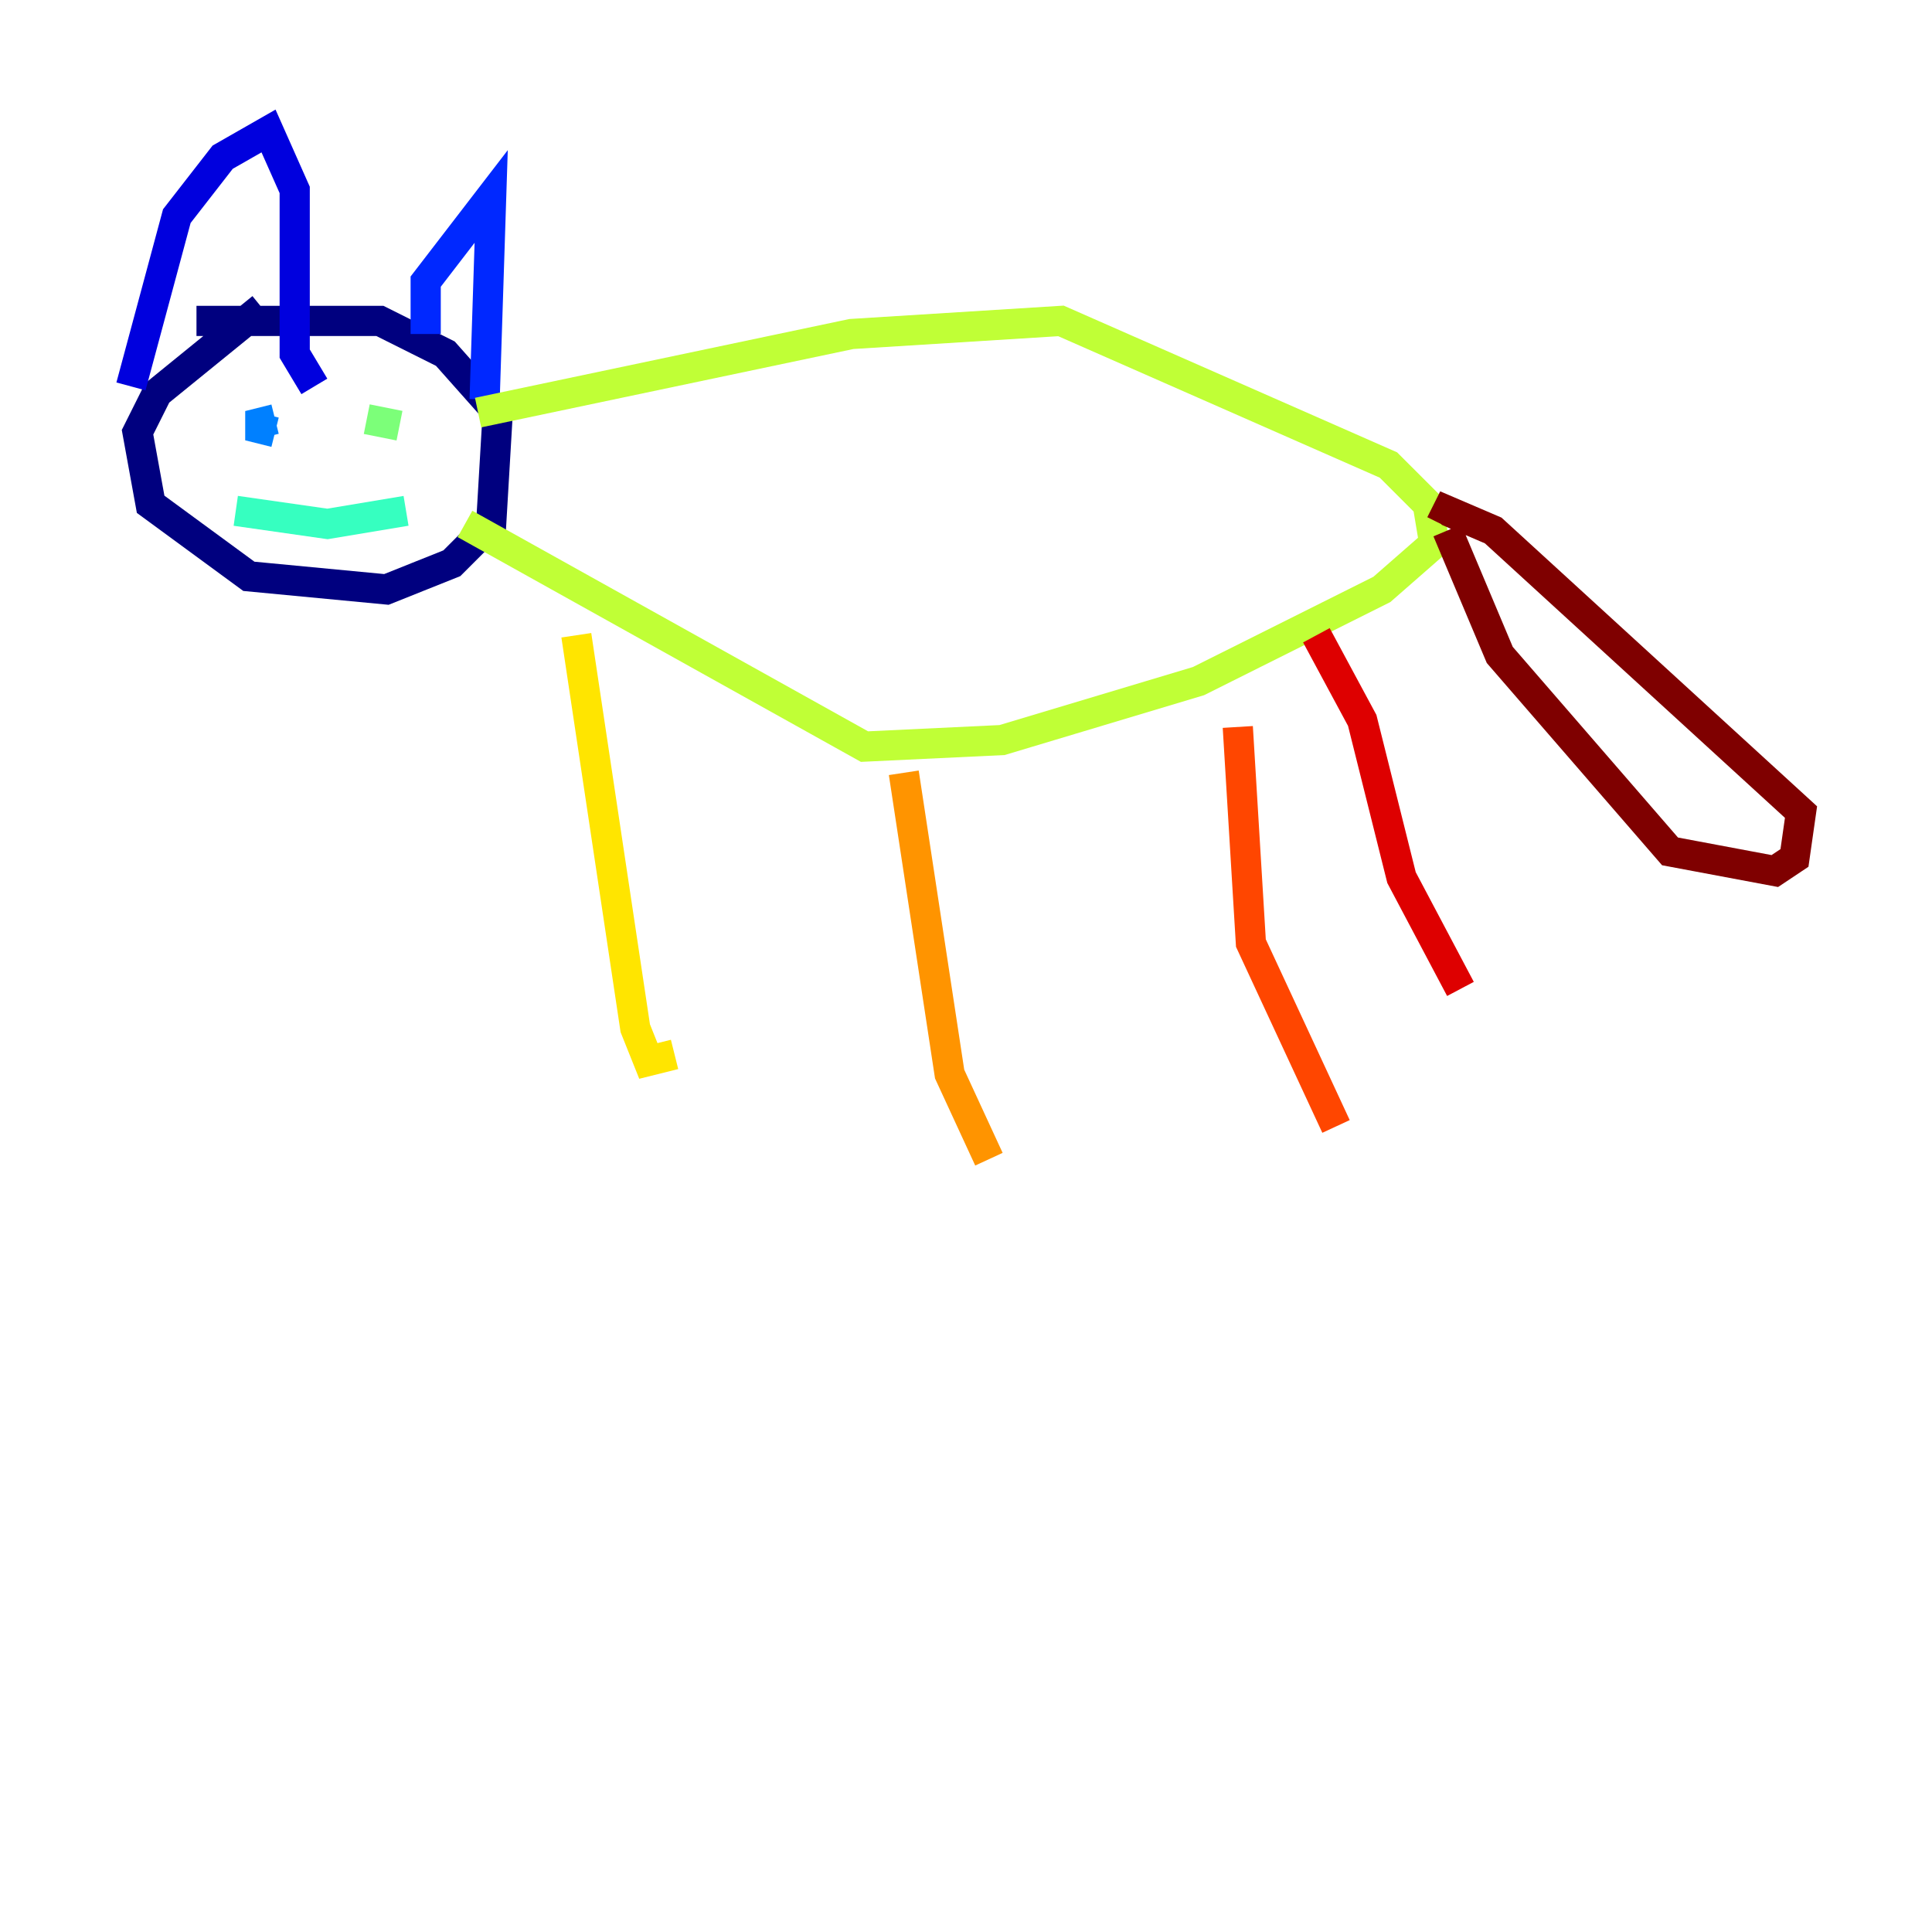 <?xml version="1.0" encoding="utf-8" ?>
<svg baseProfile="tiny" height="128" version="1.2" viewBox="0,0,128,128" width="128" xmlns="http://www.w3.org/2000/svg" xmlns:ev="http://www.w3.org/2001/xml-events" xmlns:xlink="http://www.w3.org/1999/xlink"><defs /><polyline fill="none" points="17.356,20.393 10.414,26.034 9.112,28.637 9.98,33.41 16.488,38.183 25.6,39.051 29.939,37.315 32.542,34.712 32.976,27.336 29.505,23.43 25.166,21.261 13.017,21.261" stroke="#00007f" stroke-width="2" /><polyline fill="none" points="8.678,25.6 11.715,14.319 14.752,10.414 17.79,8.678 19.525,12.583 19.525,23.43 20.827,25.6" stroke="#0000de" stroke-width="2" /><polyline fill="none" points="28.203,22.129 28.203,18.658 32.542,13.017 32.108,26.468" stroke="#0028ff" stroke-width="2" /><polyline fill="none" points="18.224,27.77 16.488,28.203 18.224,28.637" stroke="#0080ff" stroke-width="2" /><polyline fill="none" points="27.77,28.637 27.77,28.637" stroke="#00d4ff" stroke-width="2" /><polyline fill="none" points="15.62,33.844 21.695,34.712 26.902,33.844" stroke="#36ffc0" stroke-width="2" /><polyline fill="none" points="24.298,27.77 26.468,28.203" stroke="#7cff79" stroke-width="2" /><polyline fill="none" points="31.675,27.336 56.407,22.129 70.291,21.261 91.986,30.807 94.59,33.41 95.024,36.014 91.552,39.051 79.403,45.125 66.386,49.031 57.275,49.464 30.807,34.712" stroke="#c0ff36" stroke-width="2" /><polyline fill="none" points="38.183,42.088 42.088,68.122 42.956,70.291 44.691,69.858" stroke="#ffe500" stroke-width="2" /><polyline fill="none" points="59.878,51.2 62.915,71.159 65.519,76.8" stroke="#ff9400" stroke-width="2" /><polyline fill="none" points="82.007,48.163 82.875,62.481 88.515,74.63" stroke="#ff4600" stroke-width="2" /><polyline fill="none" points="87.214,42.088 90.251,47.729 92.854,58.142 96.759,65.519" stroke="#de0000" stroke-width="2" /><polyline fill="none" points="95.891,35.146 99.363,43.39 110.644,56.407 117.586,57.709 118.888,56.841 119.322,53.803 98.929,35.146 95.891,33.844 95.458,34.712" stroke="#7f0000" stroke-width="2" /></svg>